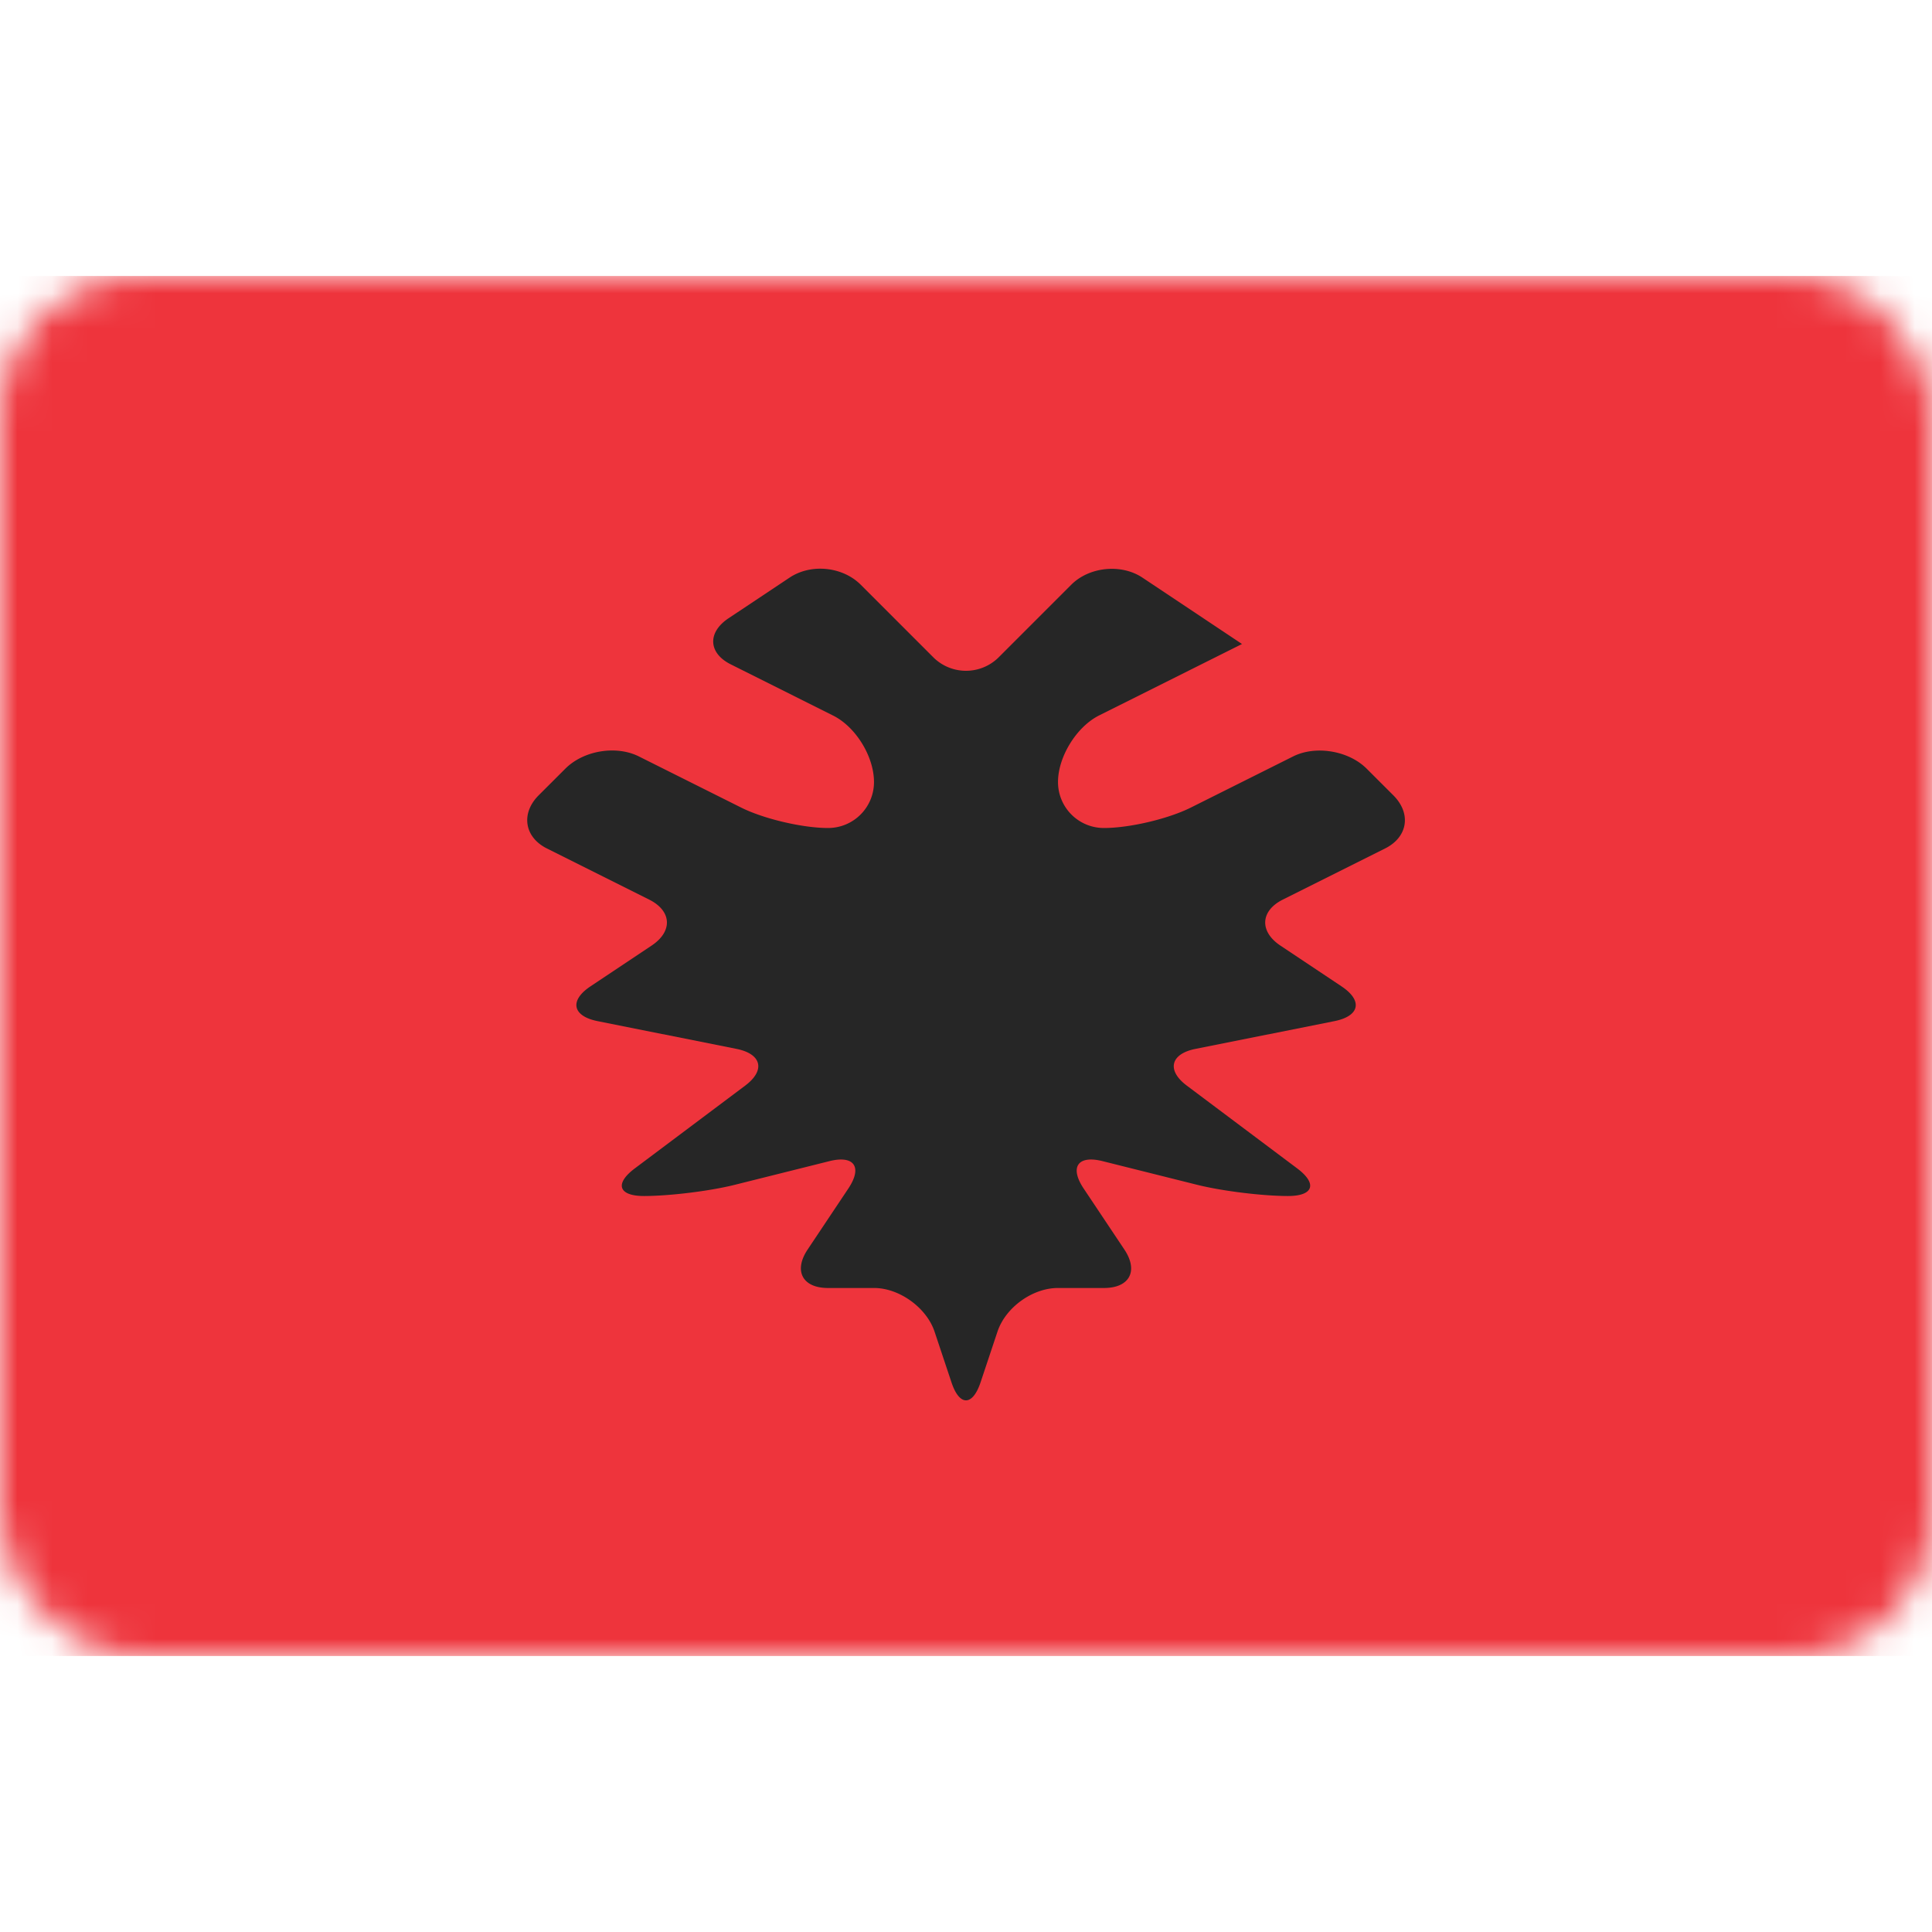 <svg width="56" height="56" xmlns="http://www.w3.org/2000/svg" xmlns:xlink="http://www.w3.org/1999/xlink"><defs><rect id="a" x="0" y="0" width="56" height="40" rx="4"/></defs><g transform="translate(0 8)" fill="none" fill-rule="evenodd"><mask id="b" fill="#fff"><use xlink:href="#a"/></mask><path fill="#EE343C" mask="url(#b)" d="M0 0h56v40H0z"/><path d="M24.948 8.948c-.524-.524-1.438-.621-2.062-.205l-1.772 1.18c-.615.411-.583 1.01.07 1.335l2.966 1.484c.653.326 1.183 1.183 1.183 1.925A1.33 1.33 0 0124 16c-.736 0-1.864-.265-2.517-.592l-2.966-1.483c-.654-.327-1.6-.175-2.131.356l-.772.771c-.523.524-.416 1.213.236 1.54l2.966 1.483c.654.327.694.919.07 1.334l-1.772 1.182c-.615.41-.522.86.203 1.006l4.033.806c.727.146.843.619.25 1.064l-3.2 2.4c-.59.442-.475.8.267.8.736 0 1.904-.143 2.624-.323l2.751-.688c.713-.178.964.168.549.792l-1.182 1.771c-.41.615-.152 1.114.59 1.114h1.336c.735 0 1.523.573 1.754 1.266l.49 1.469c.232.699.612.692.843 0l.49-1.469c.232-.699 1.012-1.266 1.753-1.266h1.336c.736 0 1.005-.49.59-1.114l-1.182-1.771c-.41-.616-.172-.972.549-.792l2.75.688c.714.178 1.884.323 2.625.323.737 0 .86-.355.267-.8l-3.2-2.4c-.59-.442-.475-.919.25-1.064l4.033-.806c.727-.146.827-.59.203-1.006l-1.772-1.182c-.615-.41-.583-1.008.07-1.334l2.966-1.483c.653-.327.767-1.009.236-1.54l-.772-.771c-.523-.523-1.478-.682-2.131-.356l-2.966 1.483c-.654.327-1.775.592-2.517.592a1.33 1.33 0 01-1.333-1.333c0-.737.542-1.605 1.192-1.93L36 10.667l-2.886-1.924c-.615-.41-1.542-.315-2.062.205l-2.104 2.104a1.344 1.344 0 01-1.896 0l-2.104-2.104z" fill="#262626" mask="url(#b)"/></g></svg>